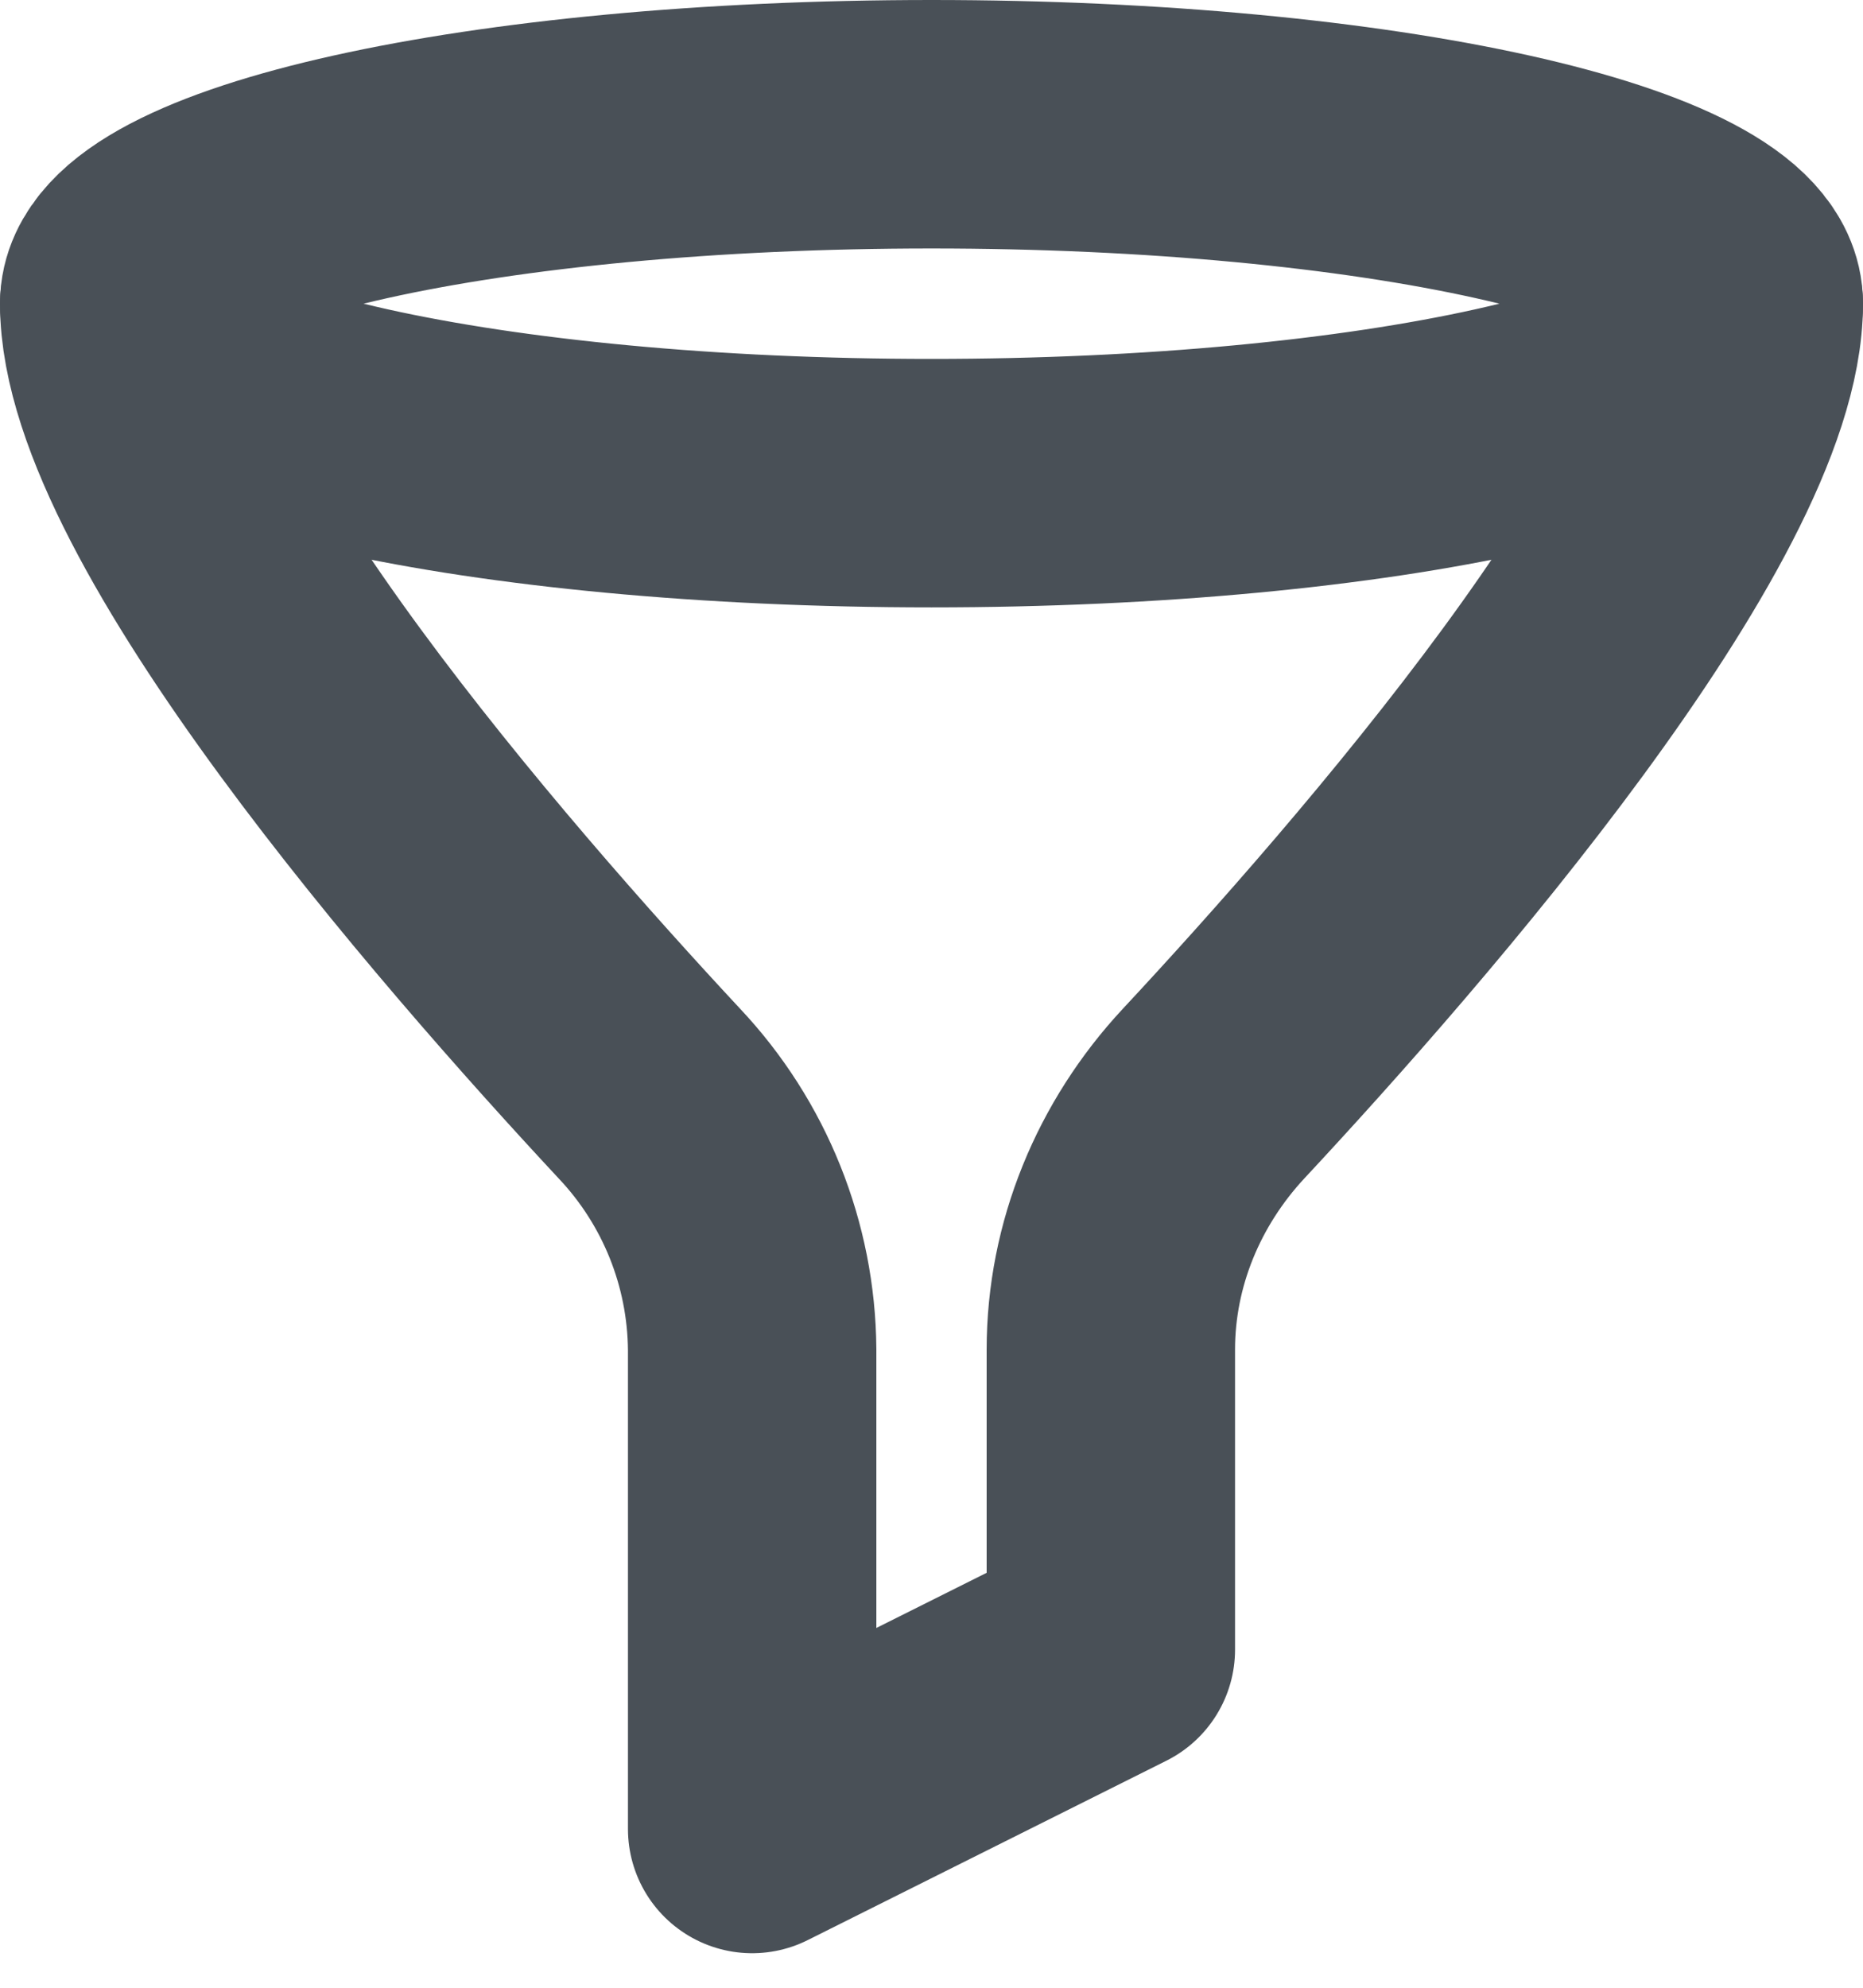 <svg width="15" height="16" viewBox="0 0 15 16" fill="none" xmlns="http://www.w3.org/2000/svg">
<path d="M7.5 3.889C11.09 3.889 14 3.242 14 2.444C14 1.647 11.09 1 7.5 1C3.91 1 1 1.647 1 2.444C1 3.242 3.91 3.889 7.5 3.889Z" stroke="#495057" stroke-width="2" stroke-linecap="round" stroke-linejoin="round"/>
<path d="M1 2.444C1 4.055 3.796 7.264 5.229 8.803C5.755 9.361 6.05 10.097 6.056 10.863V14.722L8.944 13.278V10.863C8.944 10.097 9.248 9.365 9.771 8.803C11.205 7.264 14 4.056 14 2.444" stroke="#495057" stroke-width="2" stroke-linecap="round" stroke-linejoin="round"/>
</svg>
